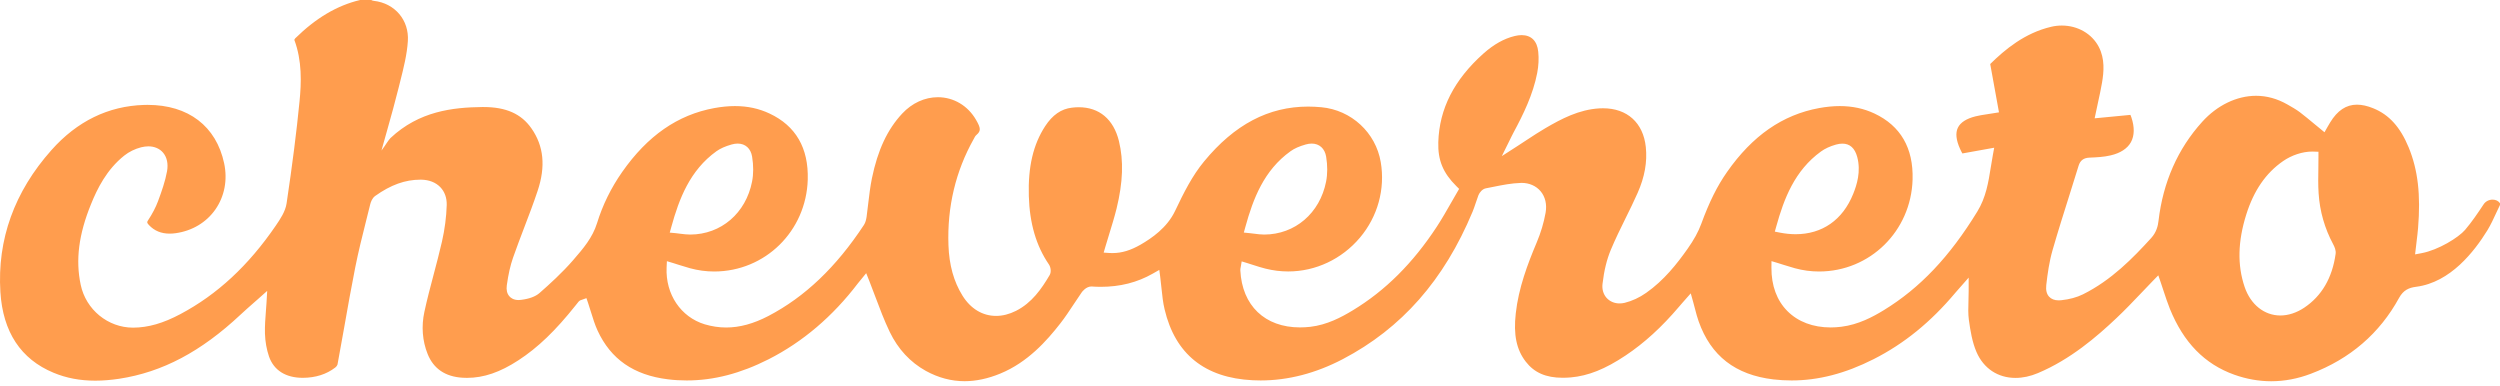 <?xml version="1.0" encoding="UTF-8" standalone="no"?>
<svg width="512px" height="79px" viewBox="0 0 512 79" version="1.1" xmlns="http://www.w3.org/2000/svg" xmlns:xlink="http://www.w3.org/1999/xlink" preserveAspectRatio="xMidYMid">
    <g>
        <path d="M510.482,40.883 C509.729,40.883 509.031,41.249 508.631,41.866 C507.422,43.693 506.221,45.468 504.842,47.087 C503.52,48.632 499.393,51.2 495.965,51.844 L494.608,52.099 L494.771,50.721 L494.924,49.415 C495.036,48.487 495.148,47.599 495.219,46.712 C495.781,39.875 495.19,34.783 493.292,30.181 C491.575,26.018 489.27,23.477 486.035,22.171 C484.831,21.681 483.71,21.435 482.709,21.435 C480.495,21.435 478.699,22.629 477.21,25.088 C477.057,25.343 476.913,25.598 476.739,25.884 L476.056,27.088 L475.127,26.323 C474.699,25.976 474.29,25.639 473.872,25.292 C472.904,24.486 471.975,23.721 471.016,22.986 C470.24,22.404 469.341,21.894 468.403,21.363 C466.362,20.21 464.229,19.619 462.045,19.619 C458.097,19.619 454.075,21.556 451.014,24.945 C446.006,30.476 442.994,37.302 442.065,45.211 C441.953,46.22 441.668,47.536 440.554,48.761 C436.851,52.822 432.423,57.383 426.586,60.281 C425.331,60.904 423.8,61.312 422.157,61.485 C421.974,61.507 421.791,61.516 421.627,61.516 C420.759,61.516 420.096,61.251 419.636,60.74 C419.147,60.189 418.964,59.414 419.076,58.373 C419.341,56.067 419.678,53.608 420.361,51.24 C421.463,47.414 422.678,43.558 423.861,39.823 C424.474,37.874 425.087,35.915 425.689,33.966 C426.026,32.853 426.72,32.333 427.933,32.283 C429.434,32.221 430.883,32.149 432.249,31.824 C434.248,31.365 435.687,30.426 436.413,29.12 C437.146,27.783 437.178,26.028 436.504,24.028 C436.442,23.854 436.381,23.691 436.312,23.529 L428.983,24.232 L429.27,22.875 C429.401,22.212 429.545,21.579 429.678,20.956 C429.983,19.569 430.27,18.242 430.493,16.937 C430.882,14.671 431.095,12.028 429.83,9.6 C428.423,6.906 425.525,5.233 422.258,5.233 C421.535,5.233 420.799,5.314 420.076,5.488 C414.666,6.753 410.585,10.161 407.596,13.111 L409.392,23.008 L408.371,23.172 C407.861,23.263 407.391,23.335 406.952,23.396 C406.076,23.53 405.319,23.641 404.596,23.826 C402.706,24.295 401.493,25.08 400.972,26.162 C400.452,27.234 400.606,28.683 401.411,30.469 C401.555,30.805 401.729,31.122 401.892,31.427 L408.411,30.254 L408.146,31.703 C407.995,32.54 407.861,33.367 407.728,34.173 C407.217,37.387 406.729,40.428 404.953,43.326 C399.289,52.581 393.198,59 385.81,63.52 C383.596,64.877 380.595,66.489 377.115,66.918 C376.371,67.01 375.636,67.061 374.932,67.061 C371.309,67.061 368.237,65.898 366.054,63.704 C363.891,61.53 362.769,58.469 362.789,54.837 L362.8,53.48 L364.105,53.868 C364.513,54.001 364.922,54.123 365.33,54.256 C366.096,54.49 366.84,54.725 367.606,54.939 C369.218,55.379 370.891,55.603 372.555,55.603 C382.982,55.592 391.391,47.327 391.698,36.766 C391.882,30.317 389.249,25.775 383.881,23.245 C381.697,22.225 379.381,21.725 376.768,21.725 C375.443,21.725 374.024,21.868 372.555,22.133 C365.065,23.51 358.901,27.786 353.698,35.225 C351.686,38.092 350.055,41.368 348.412,45.858 C347.82,47.47 346.902,49.143 345.606,50.97 C343.473,53.99 340.788,57.419 337.145,59.97 C335.759,60.95 334.228,61.653 332.727,62.021 C332.38,62.103 332.024,62.143 331.686,62.143 C330.626,62.143 329.687,61.735 329.024,61.001 C328.361,60.256 328.066,59.235 328.196,58.132 C328.514,55.408 329.073,53.133 329.9,51.153 C330.819,48.96 331.879,46.795 332.912,44.704 C333.746,43.011 334.616,41.266 335.381,39.521 C336.83,36.255 337.38,33.173 337.063,30.123 C336.542,25.143 333.258,22.174 328.287,22.174 C328.052,22.174 327.819,22.184 327.584,22.194 C323.369,22.429 319.778,24.338 316.471,26.266 C315.217,27 313.982,27.806 312.665,28.674 C312.032,29.091 311.378,29.52 310.685,29.97 L307.574,31.97 L309.215,28.653 L309.523,28.021 C309.684,27.684 309.818,27.419 309.961,27.164 C311.981,23.419 313.972,19.337 314.819,14.949 C315.103,13.489 315.176,11.98 315.032,10.602 C314.819,8.398 313.605,7.193 311.624,7.193 C311.185,7.193 310.705,7.255 310.206,7.378 C308.022,7.908 305.93,9.082 303.816,10.959 C297.798,16.337 294.766,22.276 294.563,29.133 C294.459,32.817 295.532,35.419 298.266,38.124 L298.829,38.685 L298.43,39.369 C298.011,40.083 297.593,40.808 297.184,41.532 C296.257,43.154 295.306,44.827 294.256,46.43 C289.347,53.91 283.725,59.512 277.072,63.543 C274.674,65.003 271.755,66.533 268.369,66.93 C267.644,67.012 266.92,67.053 266.224,67.053 C259.052,67.053 254.378,62.583 254.021,55.38 C254.011,55.155 254.041,54.981 254.072,54.839 L254.103,54.676 L254.296,53.533 L255.408,53.87 C255.826,54.003 256.245,54.135 256.654,54.268 C257.521,54.544 258.337,54.809 259.163,55.013 C260.704,55.401 262.266,55.594 263.826,55.594 C269.439,55.594 274.796,53.073 278.511,48.676 C282.154,44.36 283.715,38.717 282.776,33.196 C281.756,27.155 276.756,22.533 270.613,21.961 C269.704,21.88 268.807,21.829 267.918,21.829 C259.797,21.829 252.827,25.502 246.603,33.053 C244.173,35.992 242.469,39.39 240.653,43.206 C239,46.675 235.836,48.797 233.612,50.093 C231.55,51.277 229.734,51.828 227.887,51.828 C227.693,51.828 227.499,51.828 227.306,51.818 L226.03,51.736 L226.387,50.512 C226.642,49.675 226.897,48.838 227.142,48.023 C227.703,46.196 228.234,44.481 228.673,42.717 C229.989,37.319 230.142,32.92 229.152,28.87 C228.05,24.421 225.132,21.961 220.918,21.961 C220.469,21.961 219.999,21.991 219.52,22.053 C217.346,22.298 215.55,23.543 214.05,25.839 C211.601,29.603 210.53,34.145 210.703,40.145 C210.867,45.769 212.214,50.361 214.816,54.156 C215.183,54.696 215.346,55.665 214.979,56.319 C213.305,59.166 211.316,62.033 208.071,63.666 C206.703,64.35 205.336,64.697 203.999,64.697 C201.224,64.697 198.785,63.227 197.122,60.553 C195.326,57.665 194.387,54.287 194.244,50.216 C193.968,42.37 195.713,35.053 199.428,28.45 L199.489,28.339 C199.581,28.145 199.724,27.849 199.999,27.615 C200.907,26.828 200.887,26.257 199.897,24.553 C198.224,21.644 195.305,19.909 192.081,19.909 C189.387,19.909 186.785,21.103 184.775,23.256 C181.734,26.511 179.764,30.726 178.57,36.512 C178.223,38.194 178.019,39.95 177.815,41.654 C177.713,42.572 177.601,43.491 177.479,44.398 C177.397,44.93 177.274,45.541 176.938,46.063 C171.244,54.715 164.846,60.807 157.366,64.715 C154.325,66.297 151.499,67.073 148.713,67.073 C147.244,67.073 145.774,66.848 144.325,66.419 C139.427,64.929 136.284,60.267 136.519,54.807 L136.58,53.49 L137.845,53.868 C138.243,53.99 138.631,54.113 139.029,54.245 C139.794,54.48 140.56,54.725 141.335,54.939 C142.948,55.379 144.611,55.603 146.274,55.603 C156.713,55.592 165.121,47.327 165.427,36.776 C165.611,30.317 162.978,25.776 157.611,23.255 C155.427,22.225 153.111,21.725 150.499,21.725 C149.172,21.725 147.754,21.868 146.295,22.133 C138.794,23.51 132.631,27.786 127.427,35.214 C125.141,38.479 123.407,42.01 122.274,45.703 C121.345,48.693 119.407,50.938 117.519,53.112 L117.437,53.215 C115.141,55.868 112.498,58.255 110.468,60.031 C109.651,60.735 108.396,61.205 106.723,61.409 C106.539,61.439 106.376,61.45 106.213,61.45 C105.202,61.45 104.621,61.032 104.315,60.674 C103.835,60.123 103.662,59.368 103.794,58.429 C104.11,56.155 104.519,54.359 105.07,52.776 C105.794,50.706 106.59,48.624 107.355,46.613 C108.294,44.165 109.264,41.623 110.1,39.103 C111.784,34.083 111.366,29.898 108.835,26.286 C106.753,23.306 103.631,21.92 99.019,21.92 L98.764,21.92 C92.753,21.99 85.835,22.755 79.967,28.276 C79.743,28.49 79.529,28.837 79.284,29.164 C78.967,29.613 79.141,29.378 78.763,29.939 L78.131,30.827 L78.12,30.878 L78.11,30.857 L78.131,30.827 L78.284,30.255 C78.631,29.021 78.978,27.786 79.325,26.551 C80.12,23.724 80.937,20.806 81.651,17.919 L81.967,16.653 C82.651,13.949 83.355,11.152 83.529,8.418 C83.814,4.133 80.876,0.663 76.559,0.173 C76.345,0.153 76.171,0.082 76.029,0 L73.753,0 C69.049,1.112 64.702,3.684 60.457,7.857 C60.396,7.918 60.314,8.051 60.273,8.153 C61.886,12.459 61.722,16.939 61.345,20.755 C60.733,27 59.886,33.654 58.692,41.664 C58.437,43.337 57.406,44.847 56.477,46.215 C50.886,54.388 44.498,60.317 36.947,64.327 C33.416,66.205 30.355,67.092 27.253,67.103 C22.11,67.103 17.599,63.42 16.528,58.327 C15.446,53.245 16.12,47.98 18.651,41.786 C19.906,38.684 21.824,34.745 25.457,31.857 C26.416,31.092 27.64,30.49 28.906,30.165 C29.416,30.042 29.916,29.971 30.385,29.971 C31.63,29.971 32.712,30.44 33.416,31.287 C34.202,32.226 34.477,33.563 34.212,35.063 C33.834,37.144 33.12,39.165 32.355,41.226 C31.896,42.461 31.212,43.767 30.334,45.103 C30.089,45.471 30.038,45.592 30.498,46.083 C31.61,47.267 32.998,47.848 34.753,47.848 C35.14,47.848 35.569,47.818 35.998,47.756 C39.375,47.276 42.253,45.552 44.11,42.898 C45.988,40.204 46.63,36.847 45.906,33.449 C44.283,25.837 38.569,21.48 30.242,21.48 C29.998,21.48 29.742,21.48 29.487,21.491 C22.181,21.716 15.804,24.818 10.548,30.726 C2.936,39.267 -0.584,49.052 0.079,59.797 C0.589,67.981 4.252,73.552 10.967,76.338 C13.589,77.429 16.385,77.961 19.518,77.961 C21.048,77.961 22.691,77.828 24.395,77.573 C33.263,76.216 41.161,72.031 49.273,64.43 C50.181,63.583 51.11,62.766 51.937,62.041 L52.886,61.206 L54.722,59.572 L54.579,62.031 C54.549,62.552 54.508,63.123 54.457,63.715 C54.345,65.142 54.222,66.755 54.263,68.327 C54.314,69.95 54.6,71.562 55.09,73.001 C56.069,75.828 58.498,77.378 62.008,77.378 C64.62,77.368 66.865,76.654 68.651,75.276 C68.916,75.072 69.1,74.776 69.12,74.654 C69.6,72.093 70.049,69.521 70.508,66.96 C71.212,62.96 71.947,58.818 72.753,54.766 C73.396,51.541 74.202,48.307 74.988,45.184 C75.273,44.072 75.549,42.949 75.825,41.827 C75.937,41.388 76.212,40.582 76.835,40.133 C80.029,37.859 82.967,36.796 86.11,36.796 L86.233,36.796 C87.865,36.817 89.223,37.347 90.172,38.327 C91.07,39.254 91.529,40.53 91.488,41.99 C91.416,44.429 91.09,46.939 90.519,49.459 C89.998,51.734 89.396,54.01 88.814,56.214 C88.151,58.714 87.467,61.295 86.916,63.857 C86.274,66.816 86.498,69.806 87.58,72.5 C88.784,75.51 91.192,77.144 94.723,77.358 C95.029,77.378 95.325,77.387 95.631,77.387 C99.059,77.387 102.406,76.245 106.172,73.786 C110.151,71.195 113.764,67.725 117.886,62.54 L118.039,62.348 C118.182,62.154 118.335,61.97 118.498,61.775 C118.753,61.489 119.07,61.418 119.131,61.408 L120.1,61.061 L120.437,62.04 C120.641,62.663 120.835,63.275 121.029,63.898 C121.447,65.244 121.835,66.51 122.386,67.704 C125.09,73.571 129.805,76.825 136.784,77.682 C138.07,77.846 139.366,77.917 140.641,77.917 C146.162,77.917 151.652,76.498 157.427,73.57 C164.397,70.028 170.55,64.793 175.713,58.009 C175.907,57.742 176.121,57.498 176.305,57.284 L177.397,55.946 L178.04,57.559 C178.458,58.61 178.856,59.681 179.264,60.763 C180.162,63.162 181.101,65.651 182.223,67.987 C183.928,71.508 186.417,74.181 189.611,75.958 C192.152,77.356 194.815,78.069 197.54,78.069 C199.877,78.069 202.336,77.549 204.856,76.509 C210.469,74.202 214.377,69.805 217.163,66.223 C218.122,64.999 219.01,63.651 219.867,62.356 C220.418,61.519 220.969,60.681 221.54,59.866 C221.632,59.743 222.418,58.672 223.52,58.672 L223.53,58.672 C224.152,58.713 224.775,58.743 225.397,58.743 C229.397,58.743 232.897,57.856 236.102,56.029 L237.428,55.274 L237.622,56.784 C237.714,57.528 237.795,58.264 237.867,58.988 C238.03,60.519 238.173,61.968 238.51,63.355 C240.673,72.509 246.743,77.397 256.561,77.875 C257.111,77.906 257.652,77.916 258.183,77.916 C263.806,77.916 269.458,76.447 274.989,73.558 C287.041,67.252 295.746,57.375 301.582,43.364 C301.816,42.813 302,42.241 302.205,41.64 C302.389,41.078 302.572,40.527 302.785,39.976 C303.019,39.395 303.602,38.7 304.305,38.568 C304.857,38.466 305.407,38.353 305.949,38.242 C307.735,37.884 309.571,37.518 311.438,37.466 L311.611,37.455 C313.204,37.455 314.591,38.069 315.52,39.171 C316.478,40.313 316.837,41.874 316.54,43.559 C316.174,45.61 315.561,47.661 314.725,49.64 C312.837,54.12 311,58.987 310.428,64.191 C309.938,68.559 310.572,71.6 312.469,74.059 C314.204,76.314 316.602,77.365 320.02,77.365 C320.55,77.365 321.111,77.344 321.694,77.294 C325.276,76.977 328.735,75.6 332.919,72.805 C336.735,70.264 340.317,66.999 343.867,62.815 C344.092,62.549 344.327,62.293 344.582,61.987 L346.266,60.079 L346.776,61.895 C346.908,62.365 347.021,62.834 347.142,63.273 C347.377,64.172 347.601,65.029 347.887,65.824 C350.386,72.885 355.397,76.773 363.194,77.703 C364.427,77.846 365.682,77.917 366.918,77.917 C372.407,77.917 377.908,76.498 383.713,73.559 C389.947,70.406 395.418,65.958 400.448,59.968 C400.592,59.794 400.733,59.631 400.948,59.395 L403.182,56.855 L403.182,59.559 C403.182,60.273 403.161,60.967 403.142,61.63 C403.1,62.998 403.06,64.292 403.223,65.508 C403.529,67.722 403.907,70.059 404.784,72.089 C406.243,75.457 409.16,77.396 412.774,77.396 C414.262,77.396 415.803,77.069 417.355,76.416 C424.038,73.61 429.456,68.925 433.437,65.161 C435.181,63.518 436.803,61.814 438.529,60.008 C439.304,59.19 440.08,58.384 440.865,57.568 L442.019,56.384 L442.559,57.956 C442.751,58.507 442.937,59.058 443.111,59.619 C443.508,60.824 443.916,62.059 444.386,63.231 C447.192,70.15 451.508,74.568 457.589,76.742 C460.078,77.629 462.62,78.079 465.14,78.079 C467.842,78.079 470.579,77.569 473.282,76.537 C481.284,73.507 487.345,68.292 491.325,61.017 C492.222,59.384 493.376,58.915 494.845,58.732 C501.866,57.823 506.745,51.494 509.407,47.185 C510.103,46.045 510.685,44.787 511.247,43.562 C511.496,43.026 511.739,42.487 512,41.964 L512,41.623 C511.669,41.151 511.121,40.883 510.482,40.883 L510.482,40.883 Z M363.78,46.375 C365.351,40.701 367.545,34.926 372.932,31.028 C373.75,30.436 374.78,29.956 376.014,29.609 C376.495,29.477 376.923,29.416 377.321,29.416 C378.852,29.416 379.872,30.334 380.362,32.15 C381.157,35.13 380.27,37.896 379.534,39.712 C377.392,45.039 373.197,47.967 367.737,47.967 C366.717,47.967 365.647,47.856 364.565,47.65 L363.482,47.436 L363.78,46.375 L363.78,46.375 Z M255.054,46.467 C256.635,40.732 258.841,34.875 264.309,30.968 C265.084,30.405 266.105,29.957 267.41,29.589 C267.839,29.467 268.247,29.405 268.635,29.405 C270.206,29.405 271.318,30.416 271.595,32.089 C271.89,33.885 271.89,35.65 271.582,37.201 C270.307,43.661 265.226,48.019 258.919,48.038 C258.247,48.038 257.594,47.957 256.9,47.865 C256.593,47.824 256.266,47.793 255.94,47.752 L254.735,47.63 L255.054,46.467 L255.054,46.467 Z M137.491,46.467 C139.073,40.732 141.287,34.875 146.736,30.968 C147.522,30.405 148.543,29.957 149.838,29.589 C150.267,29.467 150.685,29.405 151.073,29.405 C152.645,29.405 153.757,30.404 154.032,32.079 C154.328,33.885 154.328,35.65 154.022,37.191 C152.757,43.661 147.675,48.018 141.369,48.038 C140.696,48.038 140.053,47.957 139.369,47.875 C139.053,47.834 138.716,47.793 138.379,47.752 L137.165,47.641 L137.491,46.467 L137.491,46.467 Z M478.332,52.008 C477.649,56.926 475.474,60.64 471.883,63.029 C470.332,64.06 468.649,64.611 467.016,64.611 C463.729,64.611 460.923,62.376 459.7,58.764 C458.189,54.294 458.301,49.447 460.036,43.927 C461.587,39.01 464.046,35.438 467.566,32.998 C469.331,31.775 471.566,31.039 473.535,31.039 C473.639,31.039 473.74,31.039 473.843,31.049 L474.821,31.08 L474.821,32.07 C474.821,32.856 474.811,33.641 474.801,34.428 C474.771,36.132 474.738,37.887 474.853,39.591 C475.087,43.256 476.086,46.765 477.832,50.021 C478.097,50.518 478.444,51.253 478.332,52.008 L478.332,52.008 Z" fill="rgb(255,157,78)"></path>
    </g>
</svg>